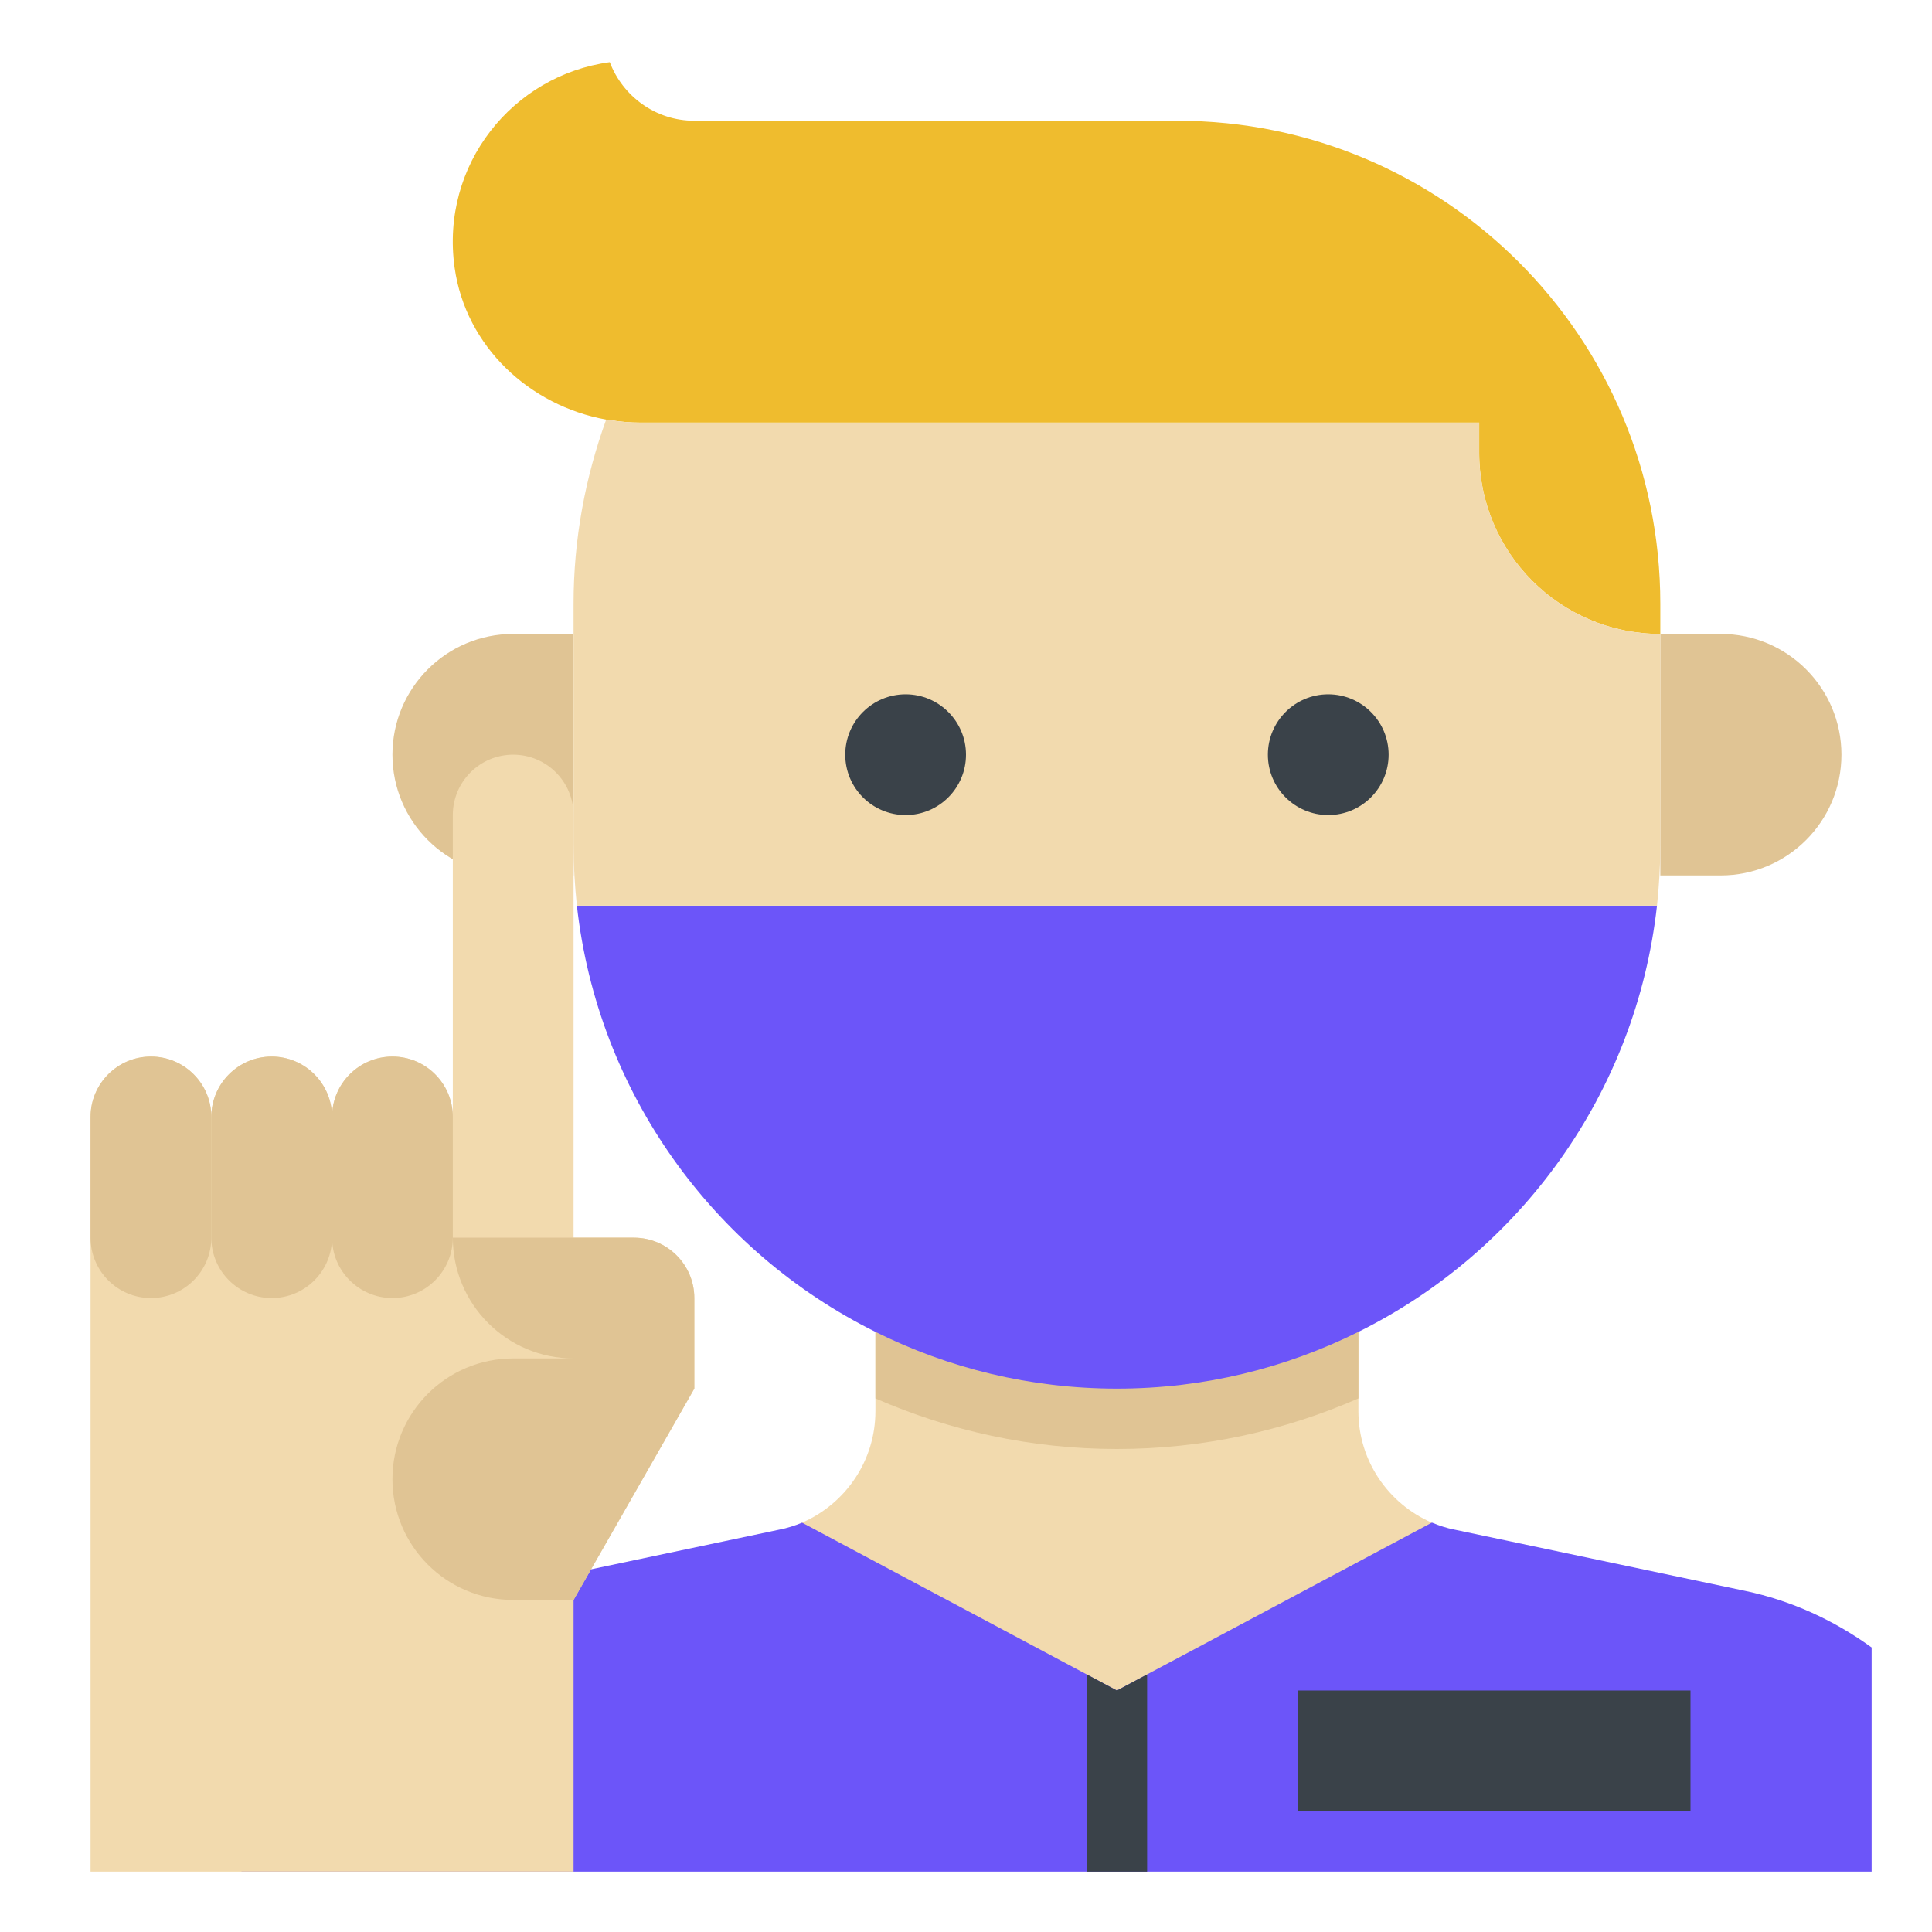<!DOCTYPE svg PUBLIC "-//W3C//DTD SVG 1.1//EN" "http://www.w3.org/Graphics/SVG/1.1/DTD/svg11.dtd">
<!-- Uploaded to: SVG Repo, www.svgrepo.com, Transformed by: SVG Repo Mixer Tools -->
<svg width="800px" height="800px" viewBox="0 0 64 64" id="_x31_-outline-expand" version="1.1" xml:space="preserve" xmlns="http://www.w3.org/2000/svg" xmlns:xlink="http://www.w3.org/1999/xlink" fill="#000000">
<g id="SVGRepo_bgCarrier" stroke-width="0"/>
<g id="SVGRepo_tracerCarrier" stroke-linecap="round" stroke-linejoin="round"/>
<g id="SVGRepo_iconCarrier">
<path d="M17,29h2v-8h-2c-2.209,0-4,1.791-4,4C13,27.209,14.791,29,17,29L17,29z" style="fill:#E0C494;"/>
<path d="M57,21h-2v8h2c2.209,0,4-1.791,4-4C61,22.791,59.209,21,57,21L57,21z" style="fill:#E0C494;"/>
<path d="M62,54.574c-1.238-0.896-2.654-1.553-4.19-1.874l-9.63-2.03c-0.26-0.05-0.5-0.13-0.74-0.23h-0.01 H26.57c-0.24,0.1-0.49,0.18-0.75,0.23l-9.63,2.03C12.36,53.5,9.24,56.28,8,60v2h54V54.574z" style="fill:#6C55F9;"/>
<path d="M47.43,50.44L36.999,56L26.57,50.44c1.449-0.631,2.429-2.061,2.429-3.69v-2.63h16v2.63 C44.999,48.379,45.98,49.809,47.43,50.44L47.43,50.44z" style="fill:#F2DAAE;"/>
<path d="M29,46.324C31.451,47.396,34.153,48,37,48s5.549-0.604,8-1.676V44.12H29V46.324z" style="fill:#E0C494;"/>
<rect height="4" style="fill:#3A4249;" width="13" x="43" y="56"/>
<path d="M45,44.12c-2.41,1.2-5.12,1.88-8,1.88c-2.88,0-5.59-0.68-8-1.88c-5.36-2.66-9.2-7.91-9.89-14.12 h35.78C54.2,36.21,50.36,41.46,45,44.12L45,44.12z" style="fill:#6C55F9;"/>
<path d="M55,20v1c-3.31,0-6-2.69-6-6v-1H21.21c-0.33,0-0.67-0.03-0.99-0.08c-0.05-0.01-0.1-0.01-0.14-0.02 c-2.54-0.46-4.65-2.42-5.02-5.03c-0.48-3.42,1.93-6.38,5.14-6.81C20.63,3.19,21.72,4,23,4h16C47.84,4,55,11.16,55,20L55,20z" style="fill:#EFBC2E;"/>
<path d="M55,21v7c0,0.68-0.04,1.34-0.11,2H19.11C19.04,29.34,19,28.68,19,28v-8c0-2.15,0.39-4.19,1.08-6.1 c0.04,0.01,0.09,0.01,0.14,0.02c0.32,0.05,0.65,0.08,0.99,0.08H49v1C49,18.31,51.69,21,55,21L55,21z" style="fill:#F2DAAE;"/>
<path d="M32,25c0,1.104-0.896,2-2,2c-1.104,0-2-0.896-2-2c0-1.104,0.896-2,2-2C31.104,23,32,23.896,32,25 L32,25z" style="fill:#3A4249;"/>
<path d="M46,25c0,1.104-0.896,2-2,2c-1.104,0-2-0.896-2-2c0-1.104,0.896-2,2-2C45.104,23,46,23.896,46,25 L46,25z" style="fill:#3A4249;"/>
<polygon points="37,56 36,55.467 36,62 38,62 38,55.467 " style="fill:#3A4249;"/>
<path d="M3,37v25h16v-9l4-7v-3c0-1.104-0.896-2-2-2h-2V27c0-1.104-0.896-2-2-2c-1.104,0-2,0.896-2,2v10 c0-1.104-0.896-2-2-2c-1.104,0-2,0.896-2,2c0-1.104-0.896-2-2-2c-1.104,0-2,0.896-2,2c0-1.104-0.896-2-2-2C3.896,35,3,35.896,3,37 L3,37z" style="fill:#F2DAAE;"/>
<path d="M13,49L13,49c0-2.209,1.791-4,4-4h3h-1c-2.209,0-4-1.791-4-4h6c1.104,0,2,0.896,2,2v3l-4,7h-2 C14.791,53,13,51.209,13,49L13,49z" style="fill:#E0C494;"/>
<path d="M13,43L13,43c1.104,0,2-0.896,2-2v-4c0-1.104-0.896-2-2-2c-1.104,0-2,0.896-2,2v4 C11,42.104,11.896,43,13,43L13,43z" style="fill:#E0C494;"/>
<path d="M9,43L9,43c1.104,0,2-0.896,2-2v-4c0-1.104-0.896-2-2-2c-1.104,0-2,0.896-2,2v4 C7,42.104,7.896,43,9,43L9,43z" style="fill:#E0C494;"/>
<path d="M5,43L5,43c1.104,0,2-0.896,2-2v-4c0-1.104-0.896-2-2-2c-1.104,0-2,0.896-2,2v4 C3,42.104,3.896,43,5,43L5,43z" style="fill:#E0C494;"/>
</g>
</svg>